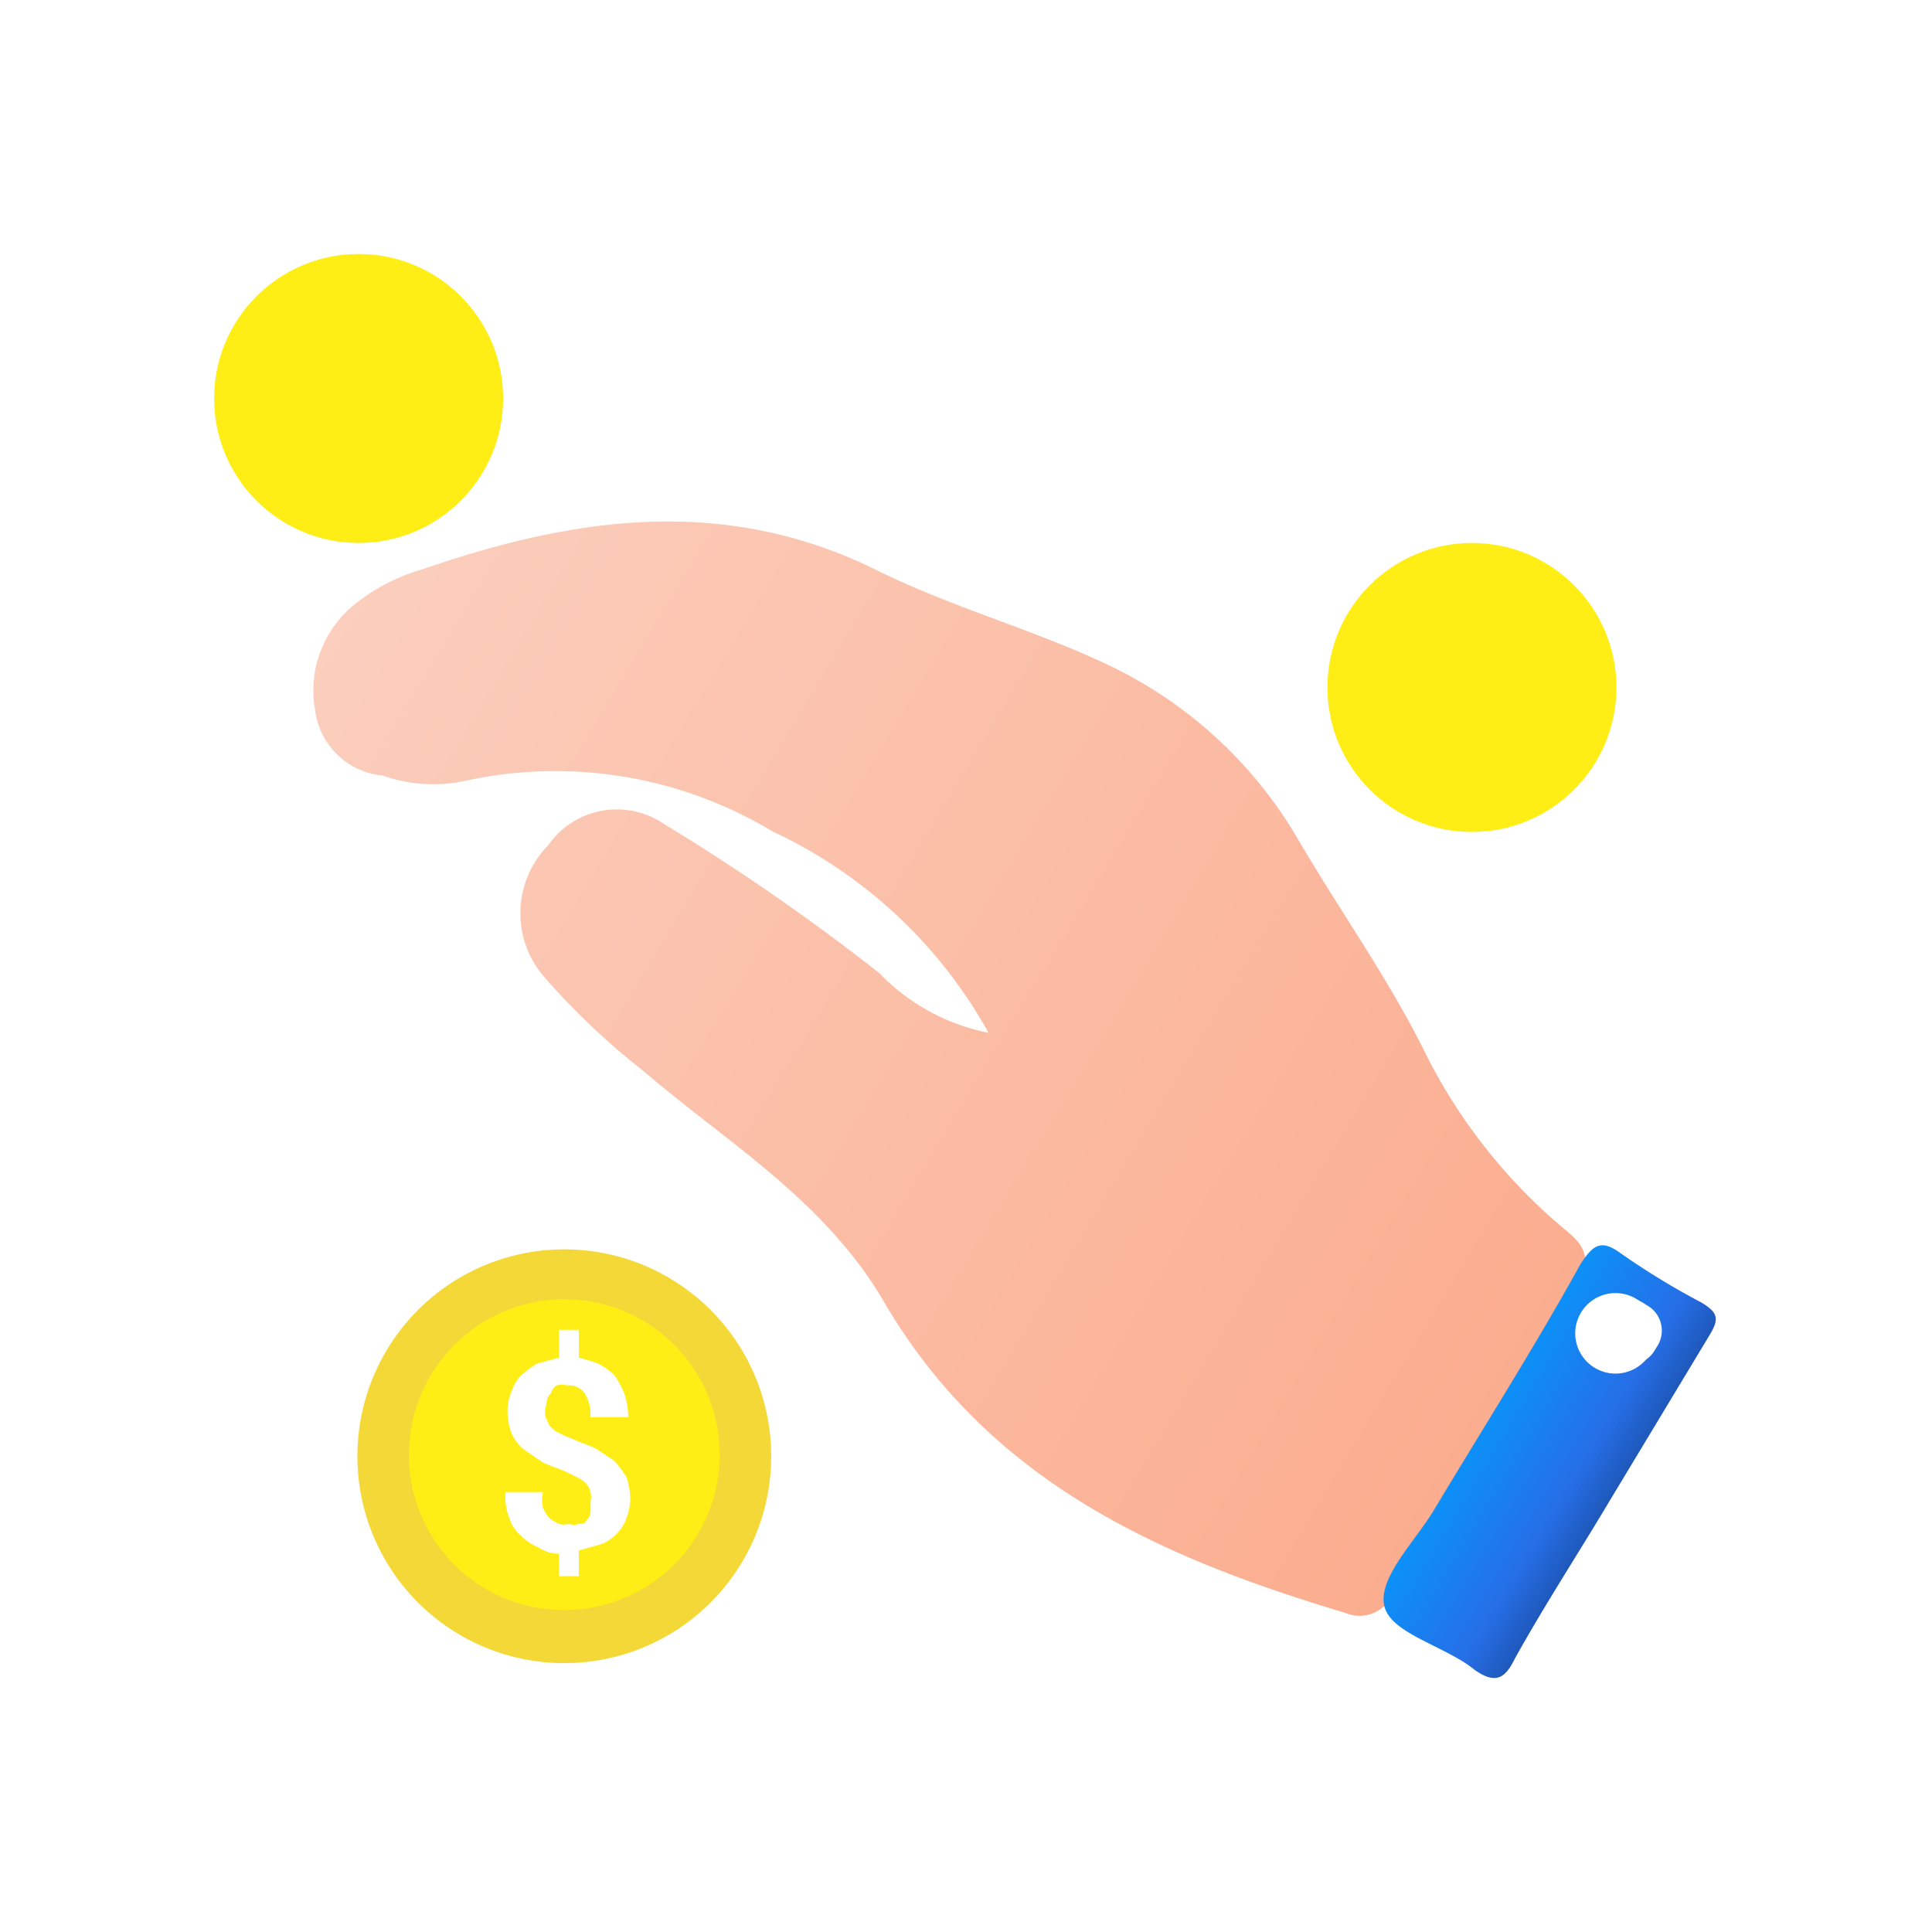 <svg xmlns="http://www.w3.org/2000/svg" xmlns:xlink="http://www.w3.org/1999/xlink" viewBox="0 0 48 48"><defs><style>.cls-1{fill:#fff;}.cls-2{fill:url(#linear-gradient);}.cls-3{fill:url(#linear-gradient-2);}.cls-4{fill:#f4d837;}.cls-5{fill:#ffee15;}</style><linearGradient id="linear-gradient" x1="-212.97" y1="-288.47" x2="-178.04" y2="-288.47" gradientTransform="translate(42.05 372.49) rotate(31.03)" gradientUnits="userSpaceOnUse"><stop offset="0" stop-color="#fbcebd"/><stop offset="1" stop-color="#fbad8f"/></linearGradient><linearGradient id="linear-gradient-2" x1="-178.27" y1="-286.19" x2="-174.5" y2="-286.19" gradientTransform="translate(42.05 372.49) rotate(31.03)" gradientUnits="userSpaceOnUse"><stop offset="0" stop-color="#0c91f8"/><stop offset="0.71" stop-color="#266ee6"/><stop offset="1" stop-color="#1e57b8"/></linearGradient></defs><g id="Layer_2" data-name="Layer 2"><g id="Layer_1-2" data-name="Layer 1"><rect class="cls-1" width="48" height="48"/><path class="cls-2" d="M24.56,25.66a11.87,11.87,0,0,0-5.36-5,10.47,10.47,0,0,0-7.69-1.25,3.8,3.8,0,0,1-2-.14,1.87,1.87,0,0,1-1.68-1.62,2.75,2.75,0,0,1,1-2.65,4.71,4.71,0,0,1,1.65-.85c3.81-1.32,7.52-1.84,11.27,0,1.84.92,3.9,1.48,5.76,2.36a10.82,10.82,0,0,1,4.72,4.31c1.05,1.8,2.29,3.52,3.22,5.42a13.67,13.67,0,0,0,3.53,4.39c.5.42.52.81.17,1.39q-2.34,3.73-4.54,7.55a.89.89,0,0,1-1.19.5l0,0c-4.65-1.39-8.92-3.29-11.53-7.85C20.4,29.76,18,28.34,16,26.62a18,18,0,0,1-2.49-2.36A2.41,2.41,0,0,1,13.62,21a2.08,2.08,0,0,1,2.89-.52,53.52,53.52,0,0,1,5.34,3.7A5.15,5.15,0,0,0,24.56,25.66Z"/><path class="cls-3" d="M35.63,37.51c-.46.77-1.39,1.68-1.24,2.38s1.52,1,2.25,1.6c.53.37.76.2,1-.29.74-1.33,1.57-2.6,2.35-3.91l2.49-4.13c.24-.4.2-.55-.21-.8a18.32,18.32,0,0,1-2-1.22c-.48-.35-.68-.23-1,.26C38.11,33.5,36.84,35.49,35.63,37.51Zm5.27-5.09a.72.72,0,0,1,.29,1l-.08.13a.7.7,0,0,1-1,.22l-.09,0c-.42-.25-.37-.65-.27-1C40.11,32.26,40.51,32.13,40.9,32.42Z"/><path class="cls-1" d="M39.65,34a1,1,0,1,0-.37-1.39A1,1,0,0,0,39.65,34Z"/><path class="cls-4" d="M14,41.32a5.14,5.14,0,1,0-5.12-5.14A5.14,5.14,0,0,0,14,41.32Z"/><path class="cls-5" d="M14,40a3.86,3.86,0,1,0-3.84-3.85A3.85,3.85,0,0,0,14,40Z"/><path class="cls-1" d="M14.67,37.32a.55.55,0,0,0,0-.25.38.38,0,0,0-.1-.2.69.69,0,0,0-.2-.15l-.3-.15c-.19-.09-.39-.14-.59-.24L13,36a1.11,1.11,0,0,1-.29-.39,1.54,1.54,0,0,1-.1-.55,1.22,1.22,0,0,1,.1-.49,1,1,0,0,1,.24-.4,2.47,2.47,0,0,1,.39-.29l.55-.15v-.69h.49v.69c.2.05.34.1.49.15a2.17,2.17,0,0,1,.4.29,2.46,2.46,0,0,1,.24.45,2,2,0,0,1,.1.59h-.94a1,1,0,0,0-.14-.59.49.49,0,0,0-.45-.2.36.36,0,0,0-.24,0c-.05,0-.15.15-.15.2a.26.26,0,0,0-.1.19,2.17,2.17,0,0,0-.05.25c0,.1,0,.15.05.2a.38.38,0,0,0,.1.2.54.54,0,0,0,.2.14,2.27,2.27,0,0,0,.34.15c.2.1.4.15.59.25l.45.3a3.6,3.6,0,0,1,.29.39,1.8,1.8,0,0,1,.1.55,1.47,1.47,0,0,1-.1.49,1.08,1.08,0,0,1-.64.64l-.54.15v.64h-.49V38.6a.84.84,0,0,1-.5-.15,1.33,1.33,0,0,1-.44-.29,1,1,0,0,1-.3-.45,1.46,1.46,0,0,1-.09-.64h.93a.93.93,0,0,0,0,.39,1.09,1.09,0,0,0,.15.25,1.09,1.09,0,0,0,.25.15.4.4,0,0,0,.24,0,.37.37,0,0,0,.25,0c.1,0,.15,0,.2-.1a.29.29,0,0,0,.09-.2A1.59,1.59,0,0,0,14.67,37.32Z"/><circle class="cls-5" cx="8.91" cy="9.9" r="3.59"/><circle class="cls-5" cx="36.57" cy="17.08" r="3.59"/></g></g></svg>
